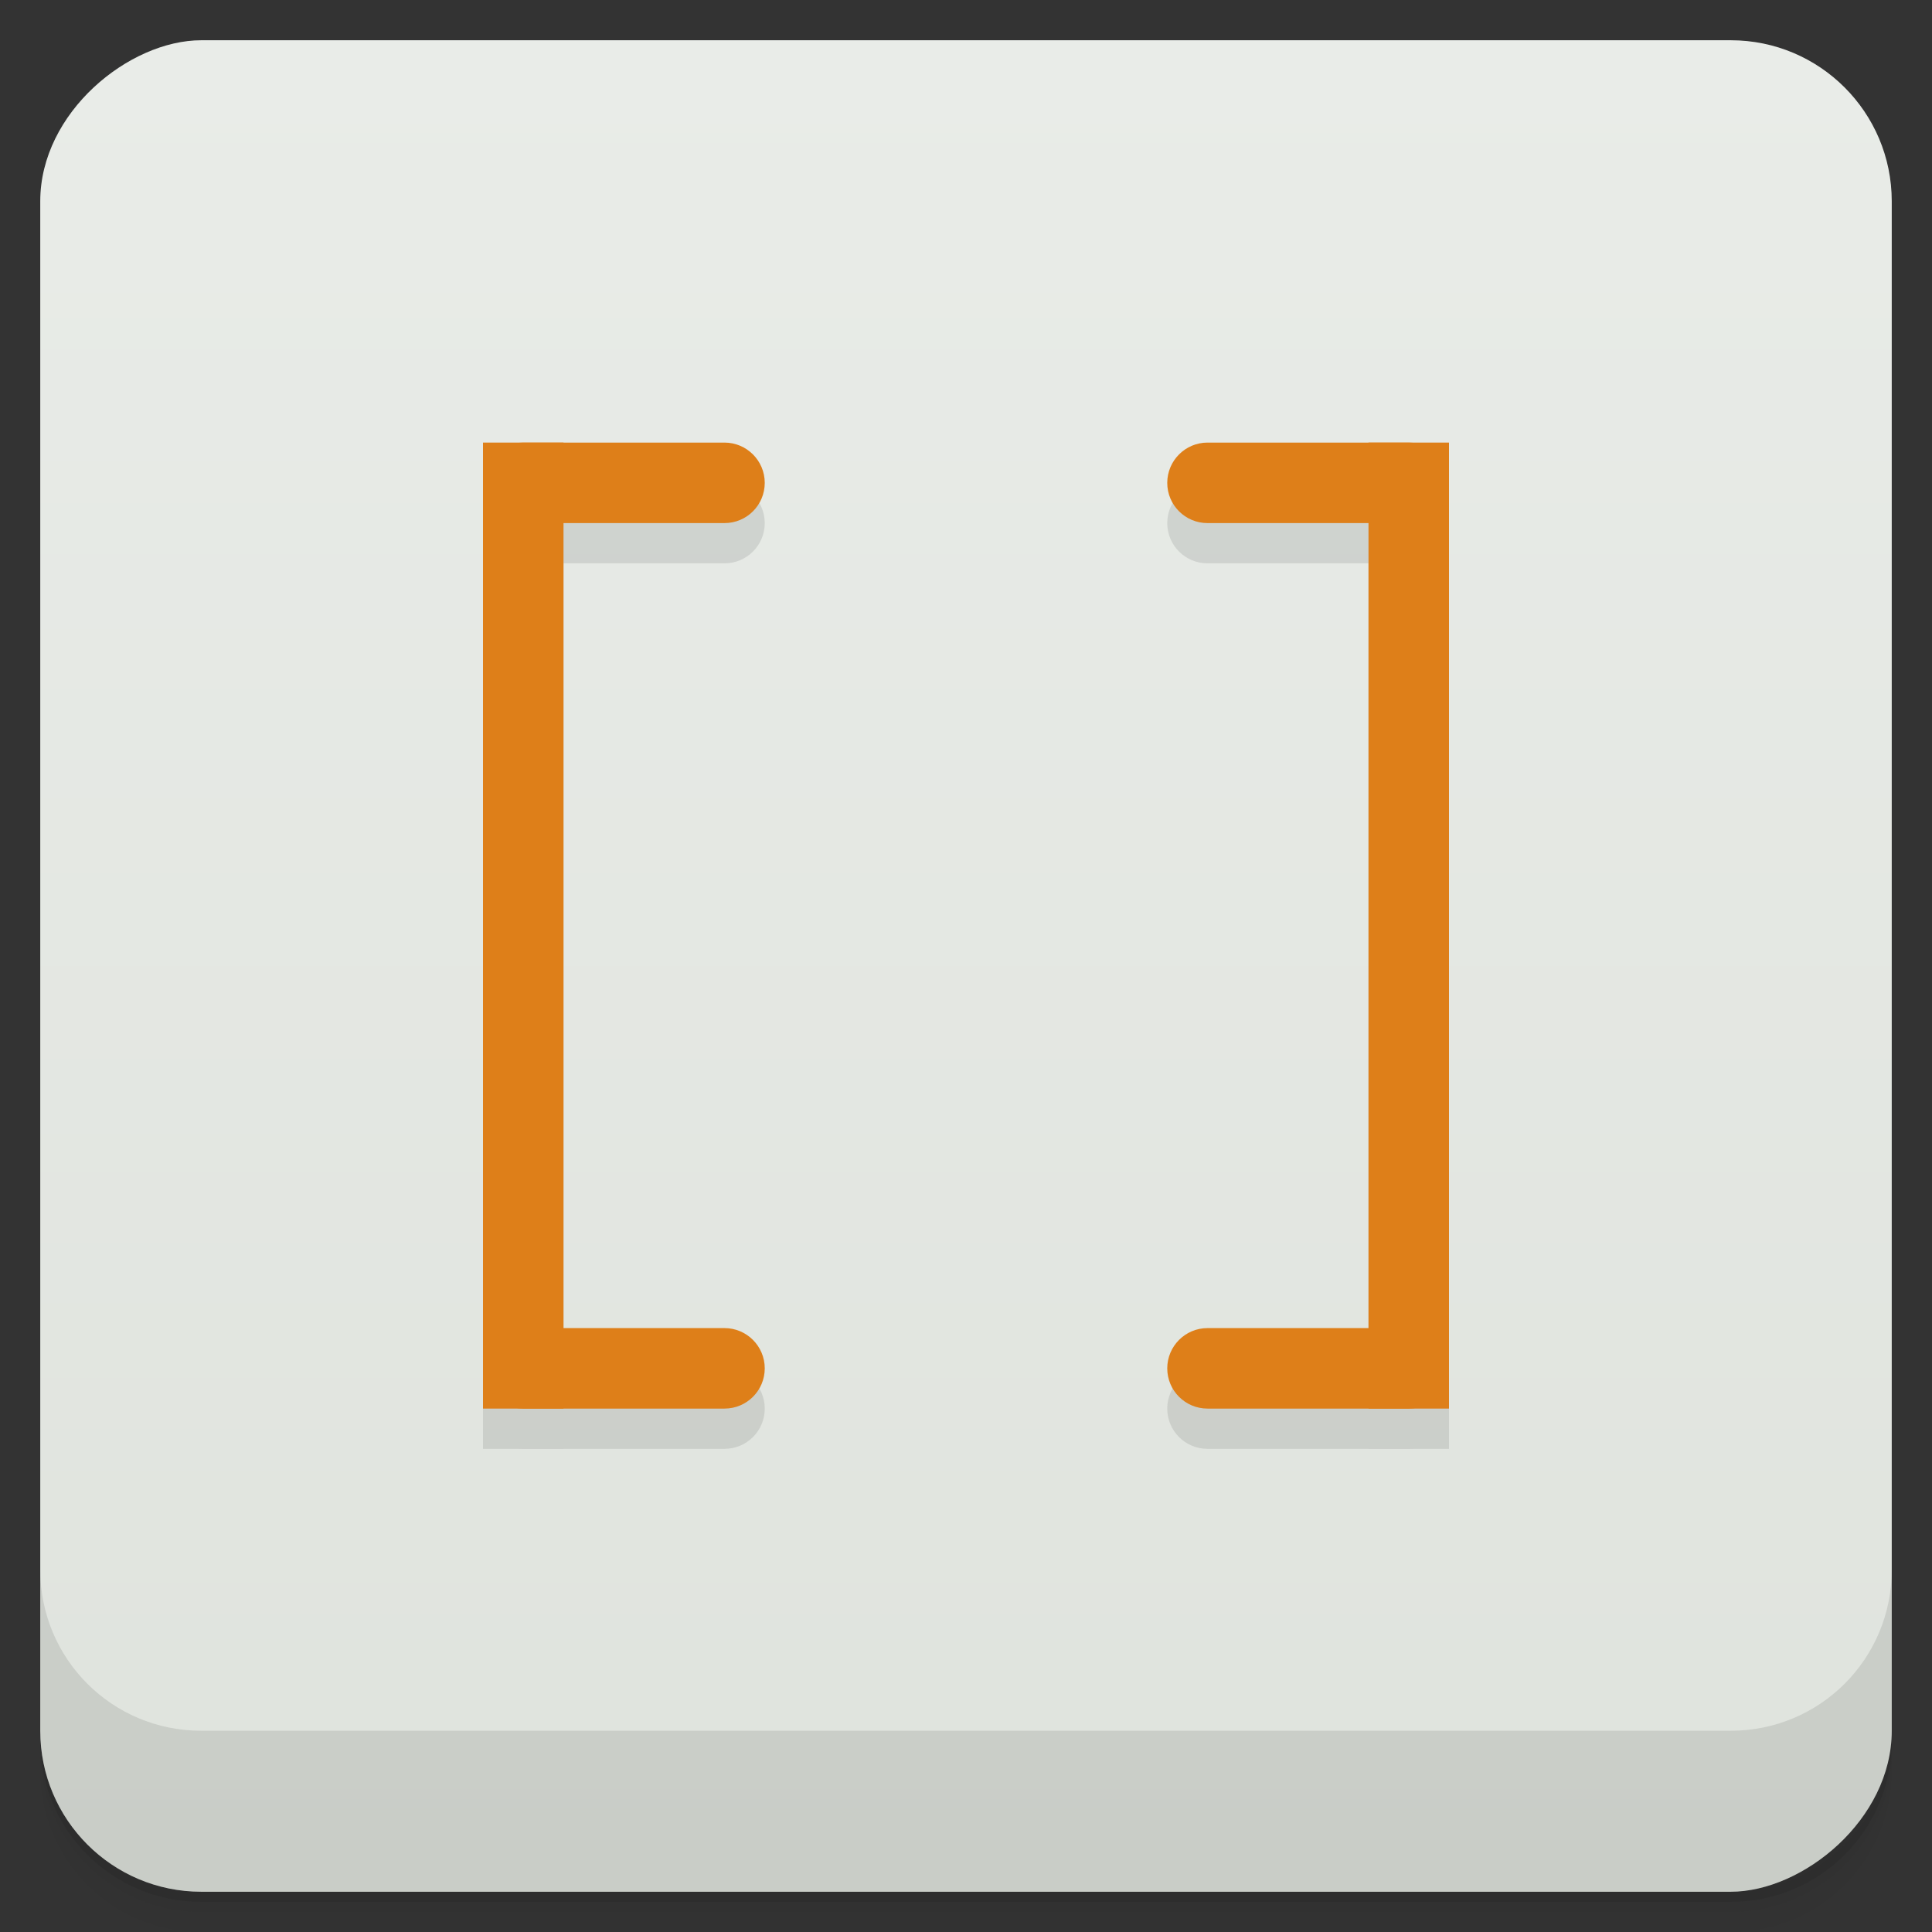 <svg style="" viewBox="0 0 48 48" xmlns="http://www.w3.org/2000/svg" xmlns:xlink="http://www.w3.org/1999/xlink">
 <rect x="0" y="0" width="48" height="48" fill="#333333" stroke="none"/>
 <defs style="">
  <linearGradient id="linearGradient3764" gradientTransform="translate(-48 .002)" gradientUnits="userSpaceOnUse" style="" x1="1" x2="47">
   <stop offset="0" style="stop-color:#dfe3dd"/>
   <stop offset="1" style="stop-color:#e9ece8"/>
  </linearGradient>
 </defs>
 <path d="m 1 43 v .25 c 0 2.216 1.784 4 4 4 h 38 c 2.216 0 4 -1.784 4 -4 v -.25 c 0 2.216 -1.784 4 -4 4 h -38 c -2.216 0 -4 -1.784 -4 -4 z m 0 .5 v .5 c 0 2.216 1.784 4 4 4 h 38 c 2.216 0 4 -1.784 4 -4 v -.5 c 0 2.216 -1.784 4 -4 4 h -38 c -2.216 0 -4 -1.784 -4 -4 z" style="opacity:.02"/>
 <path d="m 1 43.25 v .25 c 0 2.216 1.784 4 4 4 h 38 c 2.216 0 4 -1.784 4 -4 v -.25 c 0 2.216 -1.784 4 -4 4 h -38 c -2.216 0 -4 -1.784 -4 -4 z" style="opacity:.05"/>
 <path d="m 1 43 v .25 c 0 2.216 1.784 4 4 4 h 38 c 2.216 0 4 -1.784 4 -4 v -.25 c 0 2.216 -1.784 4 -4 4 h -38 c -2.216 0 -4 -1.784 -4 -4 z" style="opacity:.1"/>
 <rect height="46" rx="4" style="fill:url(#linearGradient3764)" transform="rotate(-90)" width="46" x="-47" y="1"/>
 <g style="opacity:.1">
  <path d="m 12 11.996 h 2 v 24 h -2" style=""/>
  <path d="m 34 11.996 h 2 v 24 h -2" style=""/>
  <path d="m 13 11.996 h 5 c .551 0 1 .449 1 1 0 .555 -.449 1 -1 1 h -5 c -.551 0 -1 -.445 -1 -1 0 -.551 .449 -1 1 -1" style=""/>
  <path d="m 13 33.996 h 5 c .551 0 1 .449 1 1 0 .555 -.449 1 -1 1 h -5 c -.551 0 -1 -.445 -1 -1 0 -.551 .449 -1 1 -1" style=""/>
  <path d="m 35 33.996 h -5 c -.551 0 -1 .449 -1 1 0 .555 .449 1 1 1 h 5 c .551 0 1 -.445 1 -1 0 -.551 -.449 -1 -1 -1" style=""/>
  <path d="m 35 11.996 h -5 c -.551 0 -1 .449 -1 1 0 .555 .449 1 1 1 h 5 c .551 0 1 -.445 1 -1 0 -.551 -.449 -1 -1 -1" style=""/>
 </g>
 <g style="fill:#de7f19">
  <path d="m 12 10.996 h 2 v 24 h -2" style=""/>
  <path d="m 34 10.996 h 2 v 24 h -2" style=""/>
  <path d="m 13 10.996 h 5 c .551 0 1 .449 1 1 0 .555 -.449 1 -1 1 h -5 c -.551 0 -1 -.445 -1 -1 0 -.551 .449 -1 1 -1" style=""/>
  <path d="m 13 32.996 h 5 c .551 0 1 .449 1 1 0 .555 -.449 1 -1 1 h -5 c -.551 0 -1 -.445 -1 -1 0 -.551 .449 -1 1 -1" style=""/>
  <path d="m 35 32.996 h -5 c -.551 0 -1 .449 -1 1 0 .555 .449 1 1 1 h 5 c .551 0 1 -.445 1 -1 0 -.551 -.449 -1 -1 -1" style=""/>
  <path d="m 35 10.996 h -5 c -.551 0 -1 .449 -1 1 0 .555 .449 1 1 1 h 5 c .551 0 1 -.445 1 -1 0 -.551 -.449 -1 -1 -1" style=""/>
 </g>
 <path d="m 1 39 v 4 c 0 2.216 1.784 4 4 4 h 38 c 2.216 0 4 -1.784 4 -4 v -4 c 0 2.216 -1.784 4 -4 4 h -38 c -2.216 0 -4 -1.784 -4 -4 z" style="opacity:.1"/>
</svg>
